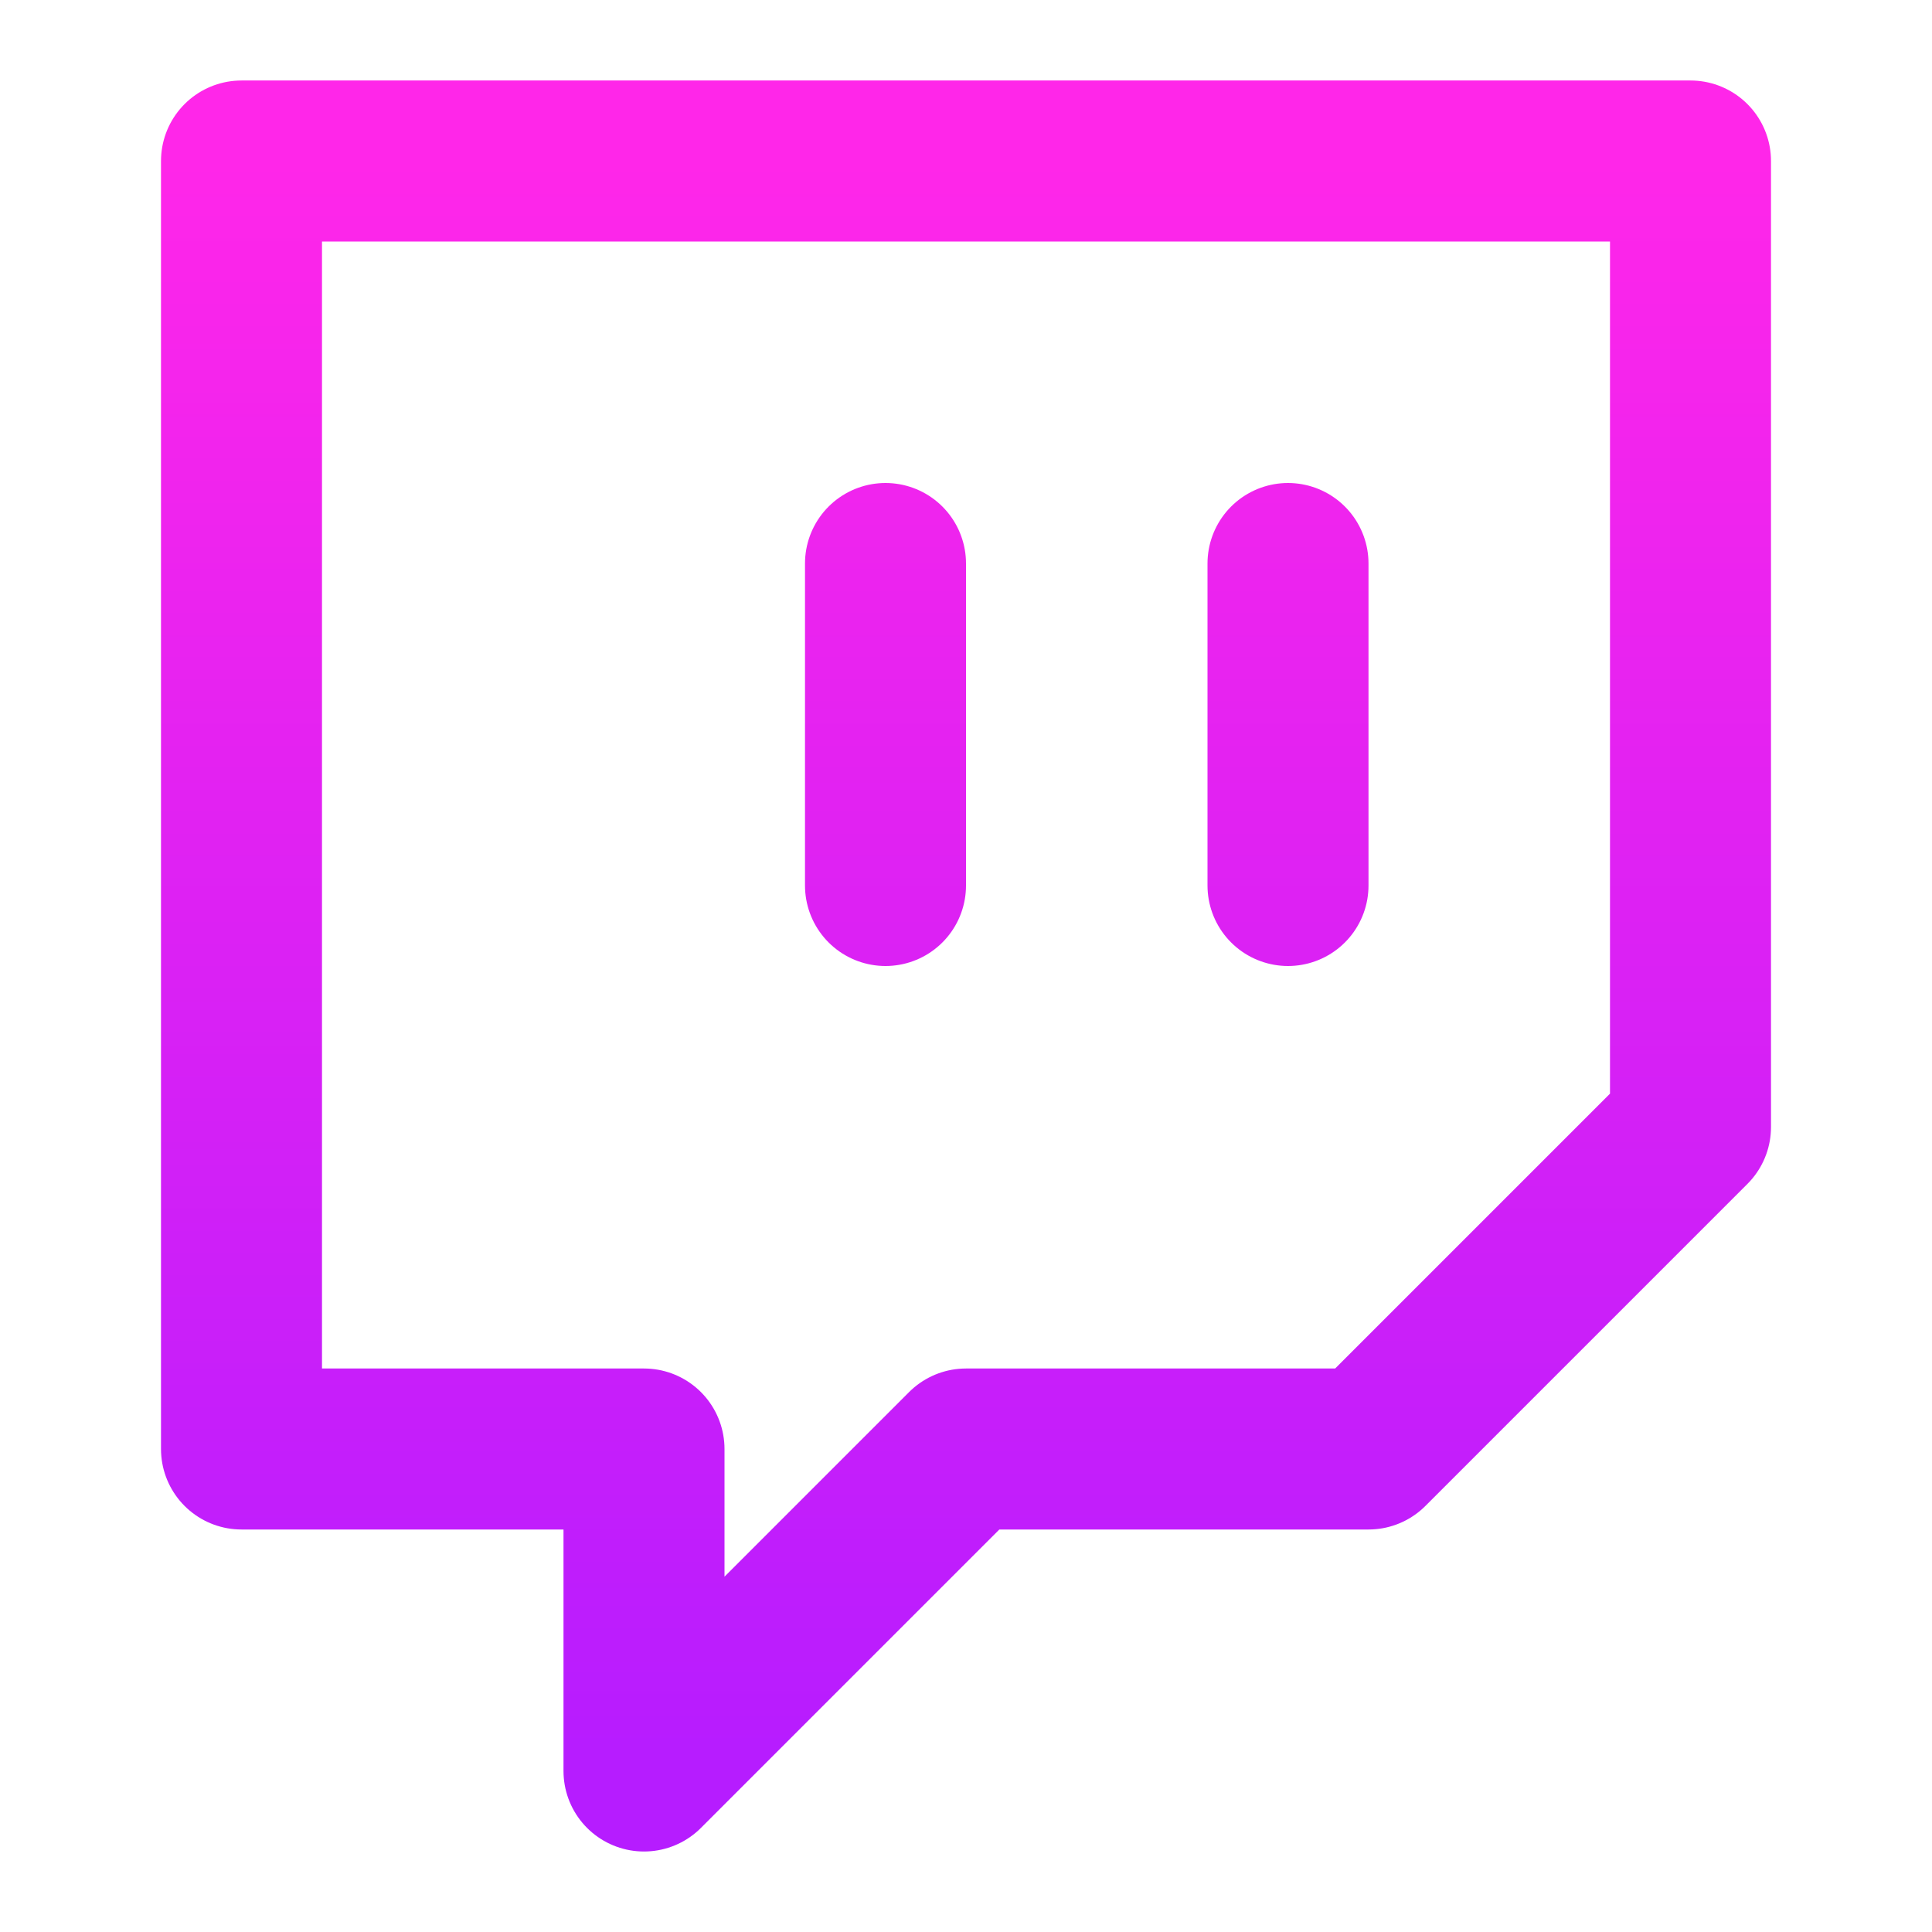 <svg width="24" height="24" viewBox="0 0 24 24" fill="none" xmlns="http://www.w3.org/2000/svg">
<path d="M16 11V7M21 2H3V18H8V22L12 18H17L21 14V2ZM11 11V7V11Z" stroke="url(#paint0_linear_1_21)" stroke-width="2" stroke-linecap="round" stroke-linejoin="round"/>
<defs>
<linearGradient id="paint0_linear_1_21" x1="12" y1="2" x2="12" y2="22" gradientUnits="userSpaceOnUse">
<stop stop-color="#FF26E9"/>
<stop offset="1" stop-color="#B61CFF"/>
</linearGradient>
</defs>
</svg>
